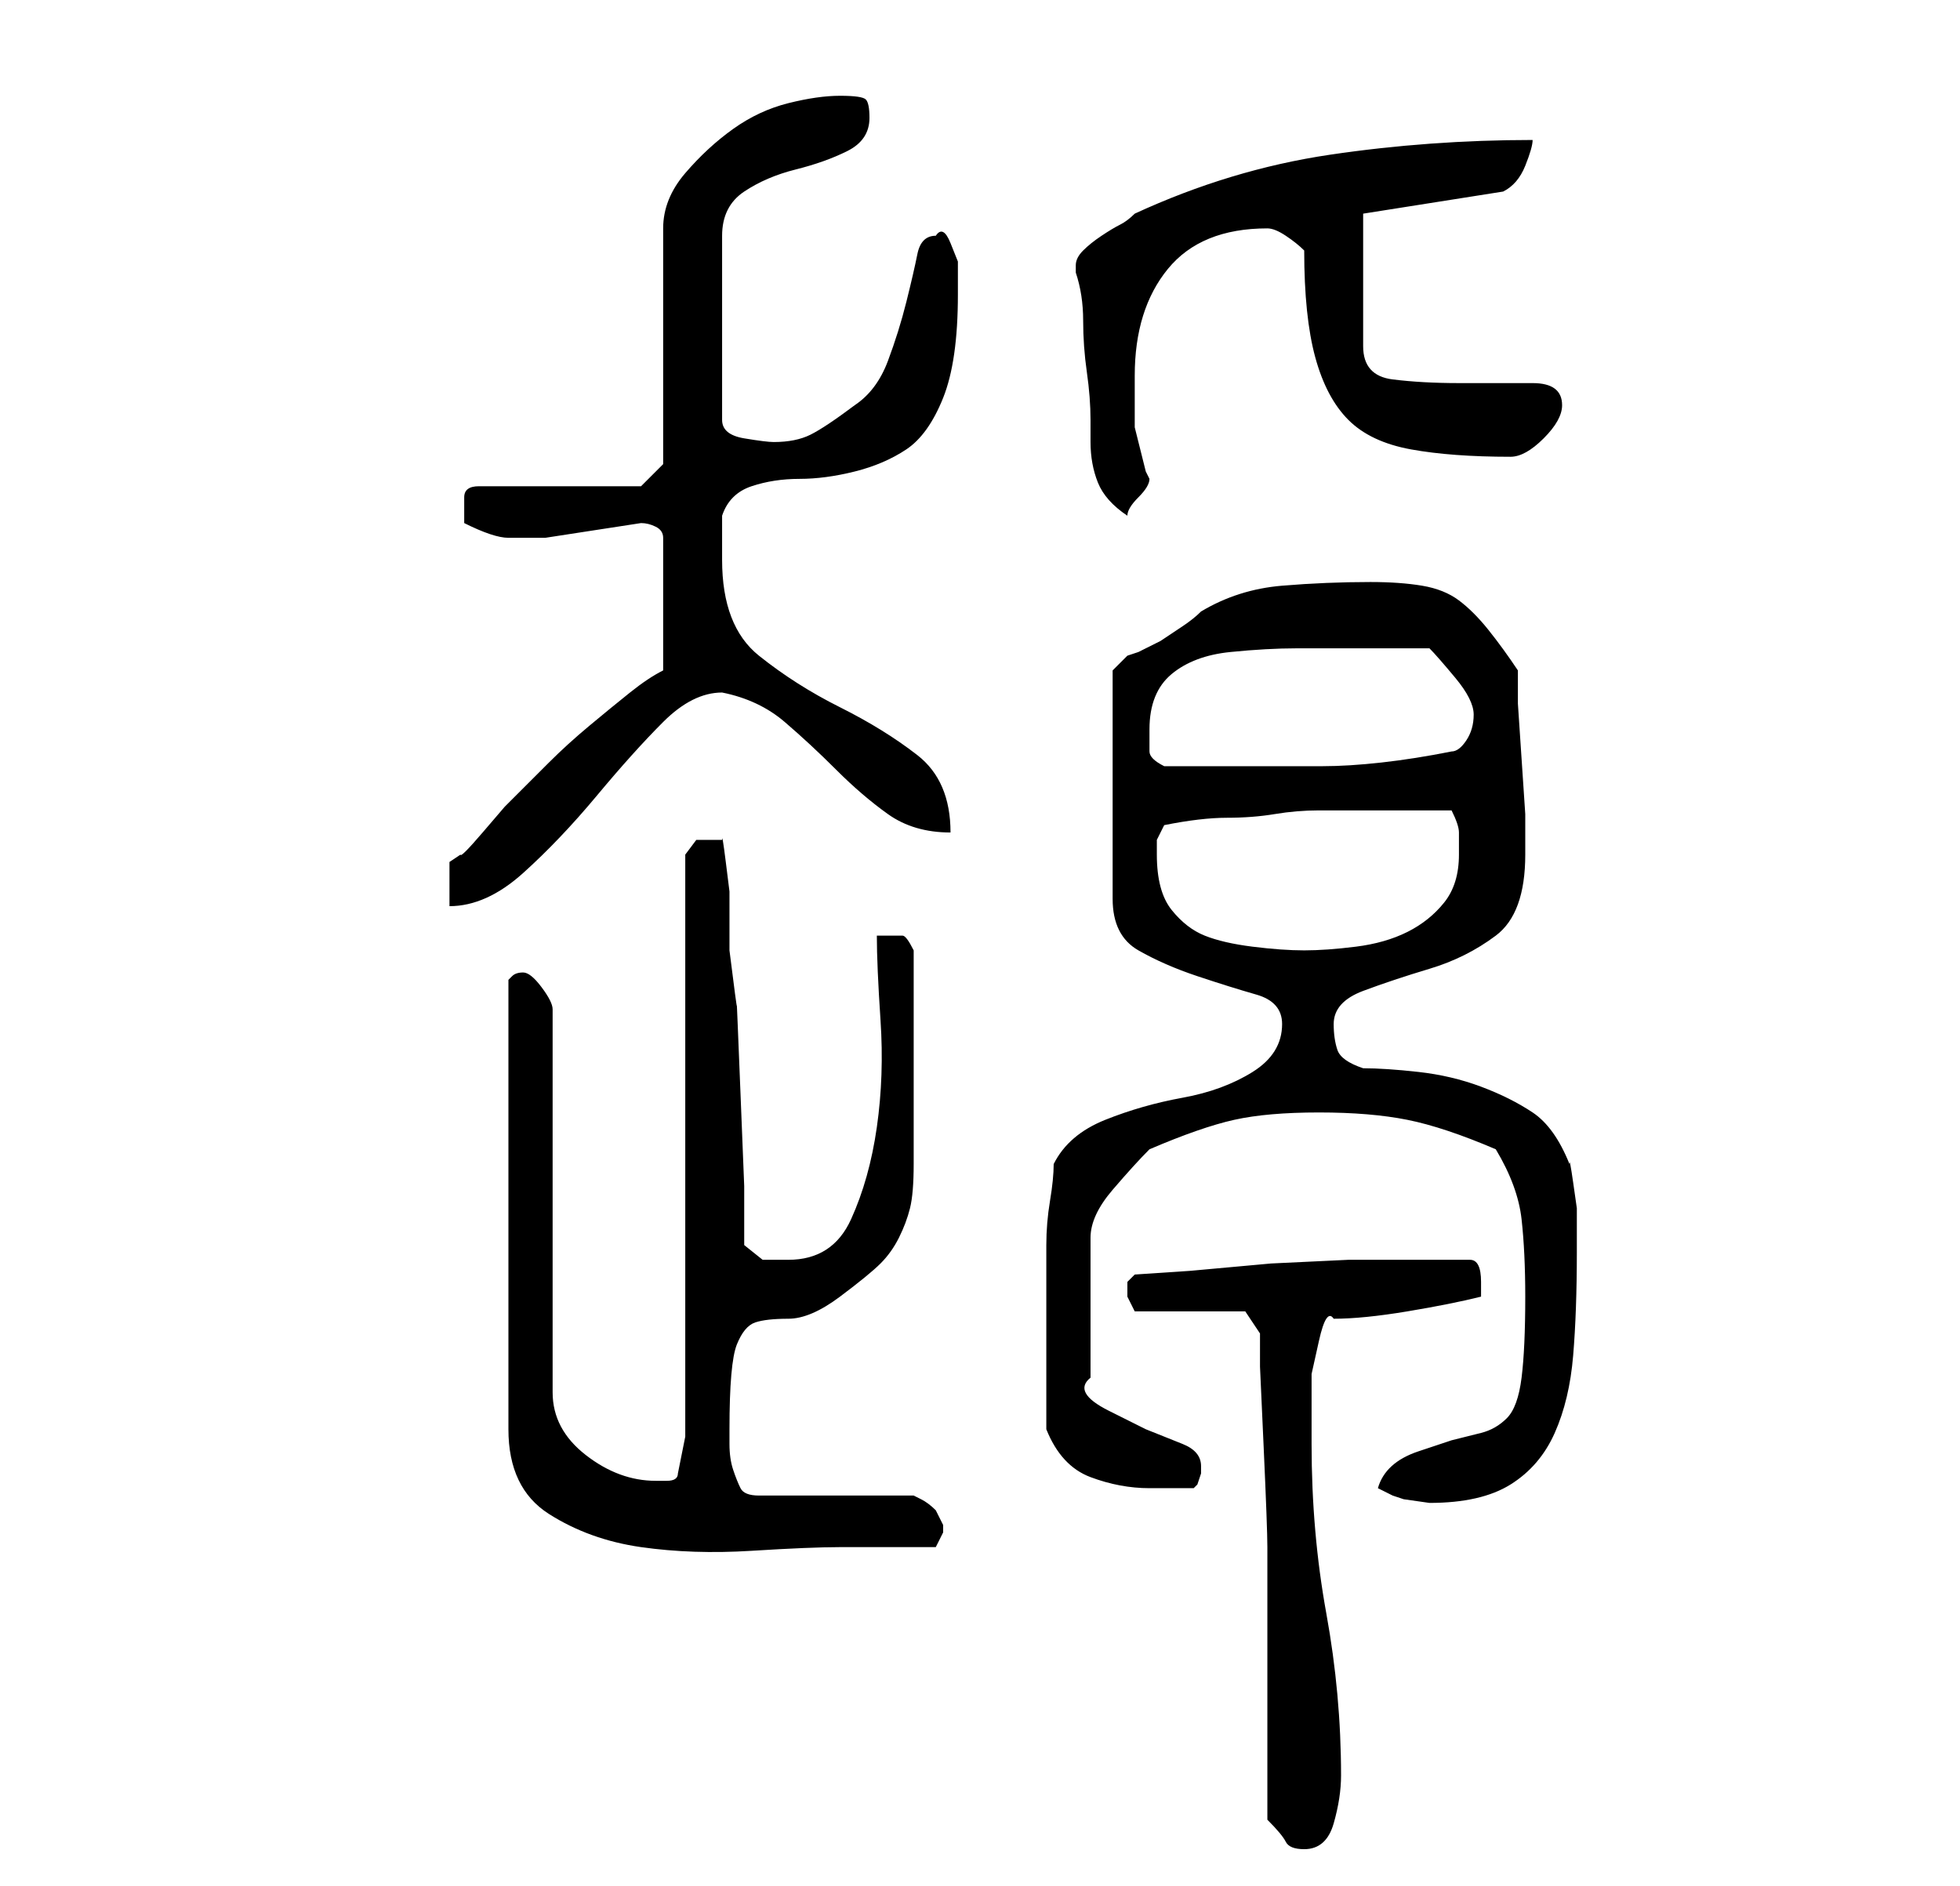 <?xml version="1.0" standalone="no"?>
<!DOCTYPE svg PUBLIC "-//W3C//DTD SVG 1.1//EN" "http://www.w3.org/Graphics/SVG/1.1/DTD/svg11.dtd" >
<svg xmlns="http://www.w3.org/2000/svg" xmlns:xlink="http://www.w3.org/1999/xlink" version="1.1" viewBox="-10 0 266 256">
   <path fill="currentColor"
d="M162 247q2 2 2.5 3t2.5 1q3 0 4 -3.5t1 -6.5q0 -11 -2 -22t-2 -23v-4v-5.5t1 -4.5t2 -3q4 0 10 -1t10 -2v-1v-1q0 -3 -1.5 -3h-3.5h-6h-7t-10.5 0.5l-11 1t-7.5 0.5l-0.5 0.5l-0.5 0.5v1v1l0.5 1l0.5 1h15l2 3v4.5t0.5 11t0.5 13.5v11v26zM61 132v0q-1 0 -1.5 0.5
l-0.5 0.5v61q0 8 5.5 11.5t12.5 4.5t15 0.5t12 -0.5h13l0.5 -1l0.5 -1v-1v0l-0.5 -1l-0.5 -1q-1 -1 -2 -1.5l-1 -0.5h-21q-2 0 -2.5 -1t-1 -2.5t-0.5 -3.5v-2q0 -9 1 -11.5t2.5 -3t4.5 -0.5t7 -3t5.5 -4.5t2.5 -3.5t1.5 -4t0.5 -6v-2v-4.5v-4.5v-4v-3v-4.5v-4.5v-2
q-1 -2 -1.5 -2h-1.5h-2q0 4 0.5 11.5t-0.5 14.5t-3.5 12.5t-8.5 5.5h-3.5t-2.5 -2v-8t-0.5 -12.5t-0.5 -12t-1 -7.5v-3.5v-4.5t-0.5 -4t-0.5 -3h-2h-1.5t-1.5 2v79l-1 5q0 1 -1.5 1h-1.5q-5 0 -9.5 -3.5t-4.5 -8.5v-52q0 -1 -1.5 -3t-2.5 -2zM177 202l2 1l1.5 0.5t3.5 0.5
q7 0 11 -2.5t6 -7t2.5 -10.5t0.5 -14v-2v-4t-0.5 -3.5t-0.5 -2.5q-2 -5 -5 -7t-7 -3.5t-8.5 -2t-7.5 -0.5q-3 -1 -3.5 -2.5t-0.5 -3.5q0 -3 4 -4.5t9 -3t9 -4.5t4 -11v0v-5.5t-0.5 -7.5t-0.5 -7.5v-4.5q-2 -3 -4 -5.5t-4 -4t-5 -2t-7 -0.5q-6 0 -12 0.5t-11 3.5q-1 1 -2.5 2
l-3 2t-3 1.5l-1.5 0.5l-1.5 1.5l-0.5 0.5v31q0 5 3.5 7t8 3.5t8 2.5t3.5 4q0 4 -4 6.5t-9.5 3.5t-10.5 3t-7 6q0 2 -0.5 5t-0.5 6v6v4v3v4v5v3q2 5 6 6.5t8 1.5h6l0.5 -0.5t0.5 -1.5v-1q0 -2 -2.5 -3l-5 -2t-5 -2.5t-2.5 -4.5v-19q0 -3 3 -6.5t5 -5.5q7 -3 11.5 -4t11.5 -1
t12 1t12 4q3 5 3.5 9.5t0.5 10.5q0 7 -0.5 11t-2 5.5t-3.5 2l-4 1t-4.5 1.5t-5.5 5zM147 116v-2t1 -2q5 -1 8.5 -1t6.5 -0.5t6 -0.5h8h10q1 2 1 3v3q0 4 -2 6.5t-5 4t-7 2t-7 0.5t-7 -0.5t-6.5 -1.5t-4.5 -3.5t-2 -7.5zM80 91q-2 1 -4.5 3t-5.5 4.5t-5.5 5l-3.5 3.5
l-2.5 2.5t-3 3.5t-3 3l-1.5 1v6q5 0 10 -4.5t10 -10.5t9 -10t8 -4q5 1 8.5 4t7 6.5t7 6t8.5 2.5q0 -7 -4.5 -10.5t-10.5 -6.5t-11 -7t-5 -13v-3v-3q1 -3 4 -4t6.5 -1t7.5 -1t7 -3t5 -7t2 -14v-2v-2.5t-1 -2.5t-2 -1q-2 0 -2.5 2.5t-1.5 6.5t-2.5 8t-4.5 6q-4 3 -6 4t-5 1
q-1 0 -4 -0.5t-3 -2.5v-25q0 -4 3 -6t7 -3t7 -2.5t3 -4.5q0 -2 -0.5 -2.5t-3.5 -0.5t-7 1t-7.5 3.5t-6.5 6t-3 7.5v32l-3 3h-22q-2 0 -2 1.5v2.5v0.5v0.5q4 2 6 2h5t6.5 -1t6.5 -1q1 0 2 0.5t1 1.5v18zM146 99q0 -5 3 -7.5t8 -3t9 -0.5h8h4h6q1 1 3.5 4t2.5 5t-1 3.5t-2 1.5
q-5 1 -9.5 1.5t-8 0.5h-7h-7.5h-7q-2 -1 -2 -2v-3zM136 36v1q1 3 1 6.5t0.5 7t0.5 6.5v3q0 3 1 5.5t4 4.5q0 -1 1.5 -2.5t1.5 -2.5l-0.5 -1t-0.5 -2t-0.5 -2t-0.5 -2v-7q0 -9 4.5 -14.5t13.5 -5.5v0q1 0 2.5 1t2.5 2q0 9 1.5 14.5t4.5 8.5t8.5 4t13.5 1q2 0 4.5 -2.5
t2.5 -4.5q0 -3 -4 -3h-10q-5 0 -9 -0.5t-4 -4.5v-18l19 -3q2 -1 3 -3.5t1 -3.5q-14 0 -27.5 2t-26.5 8q-1 1 -2 1.5t-2.5 1.5t-2.5 2t-1 2z" />
</svg>
